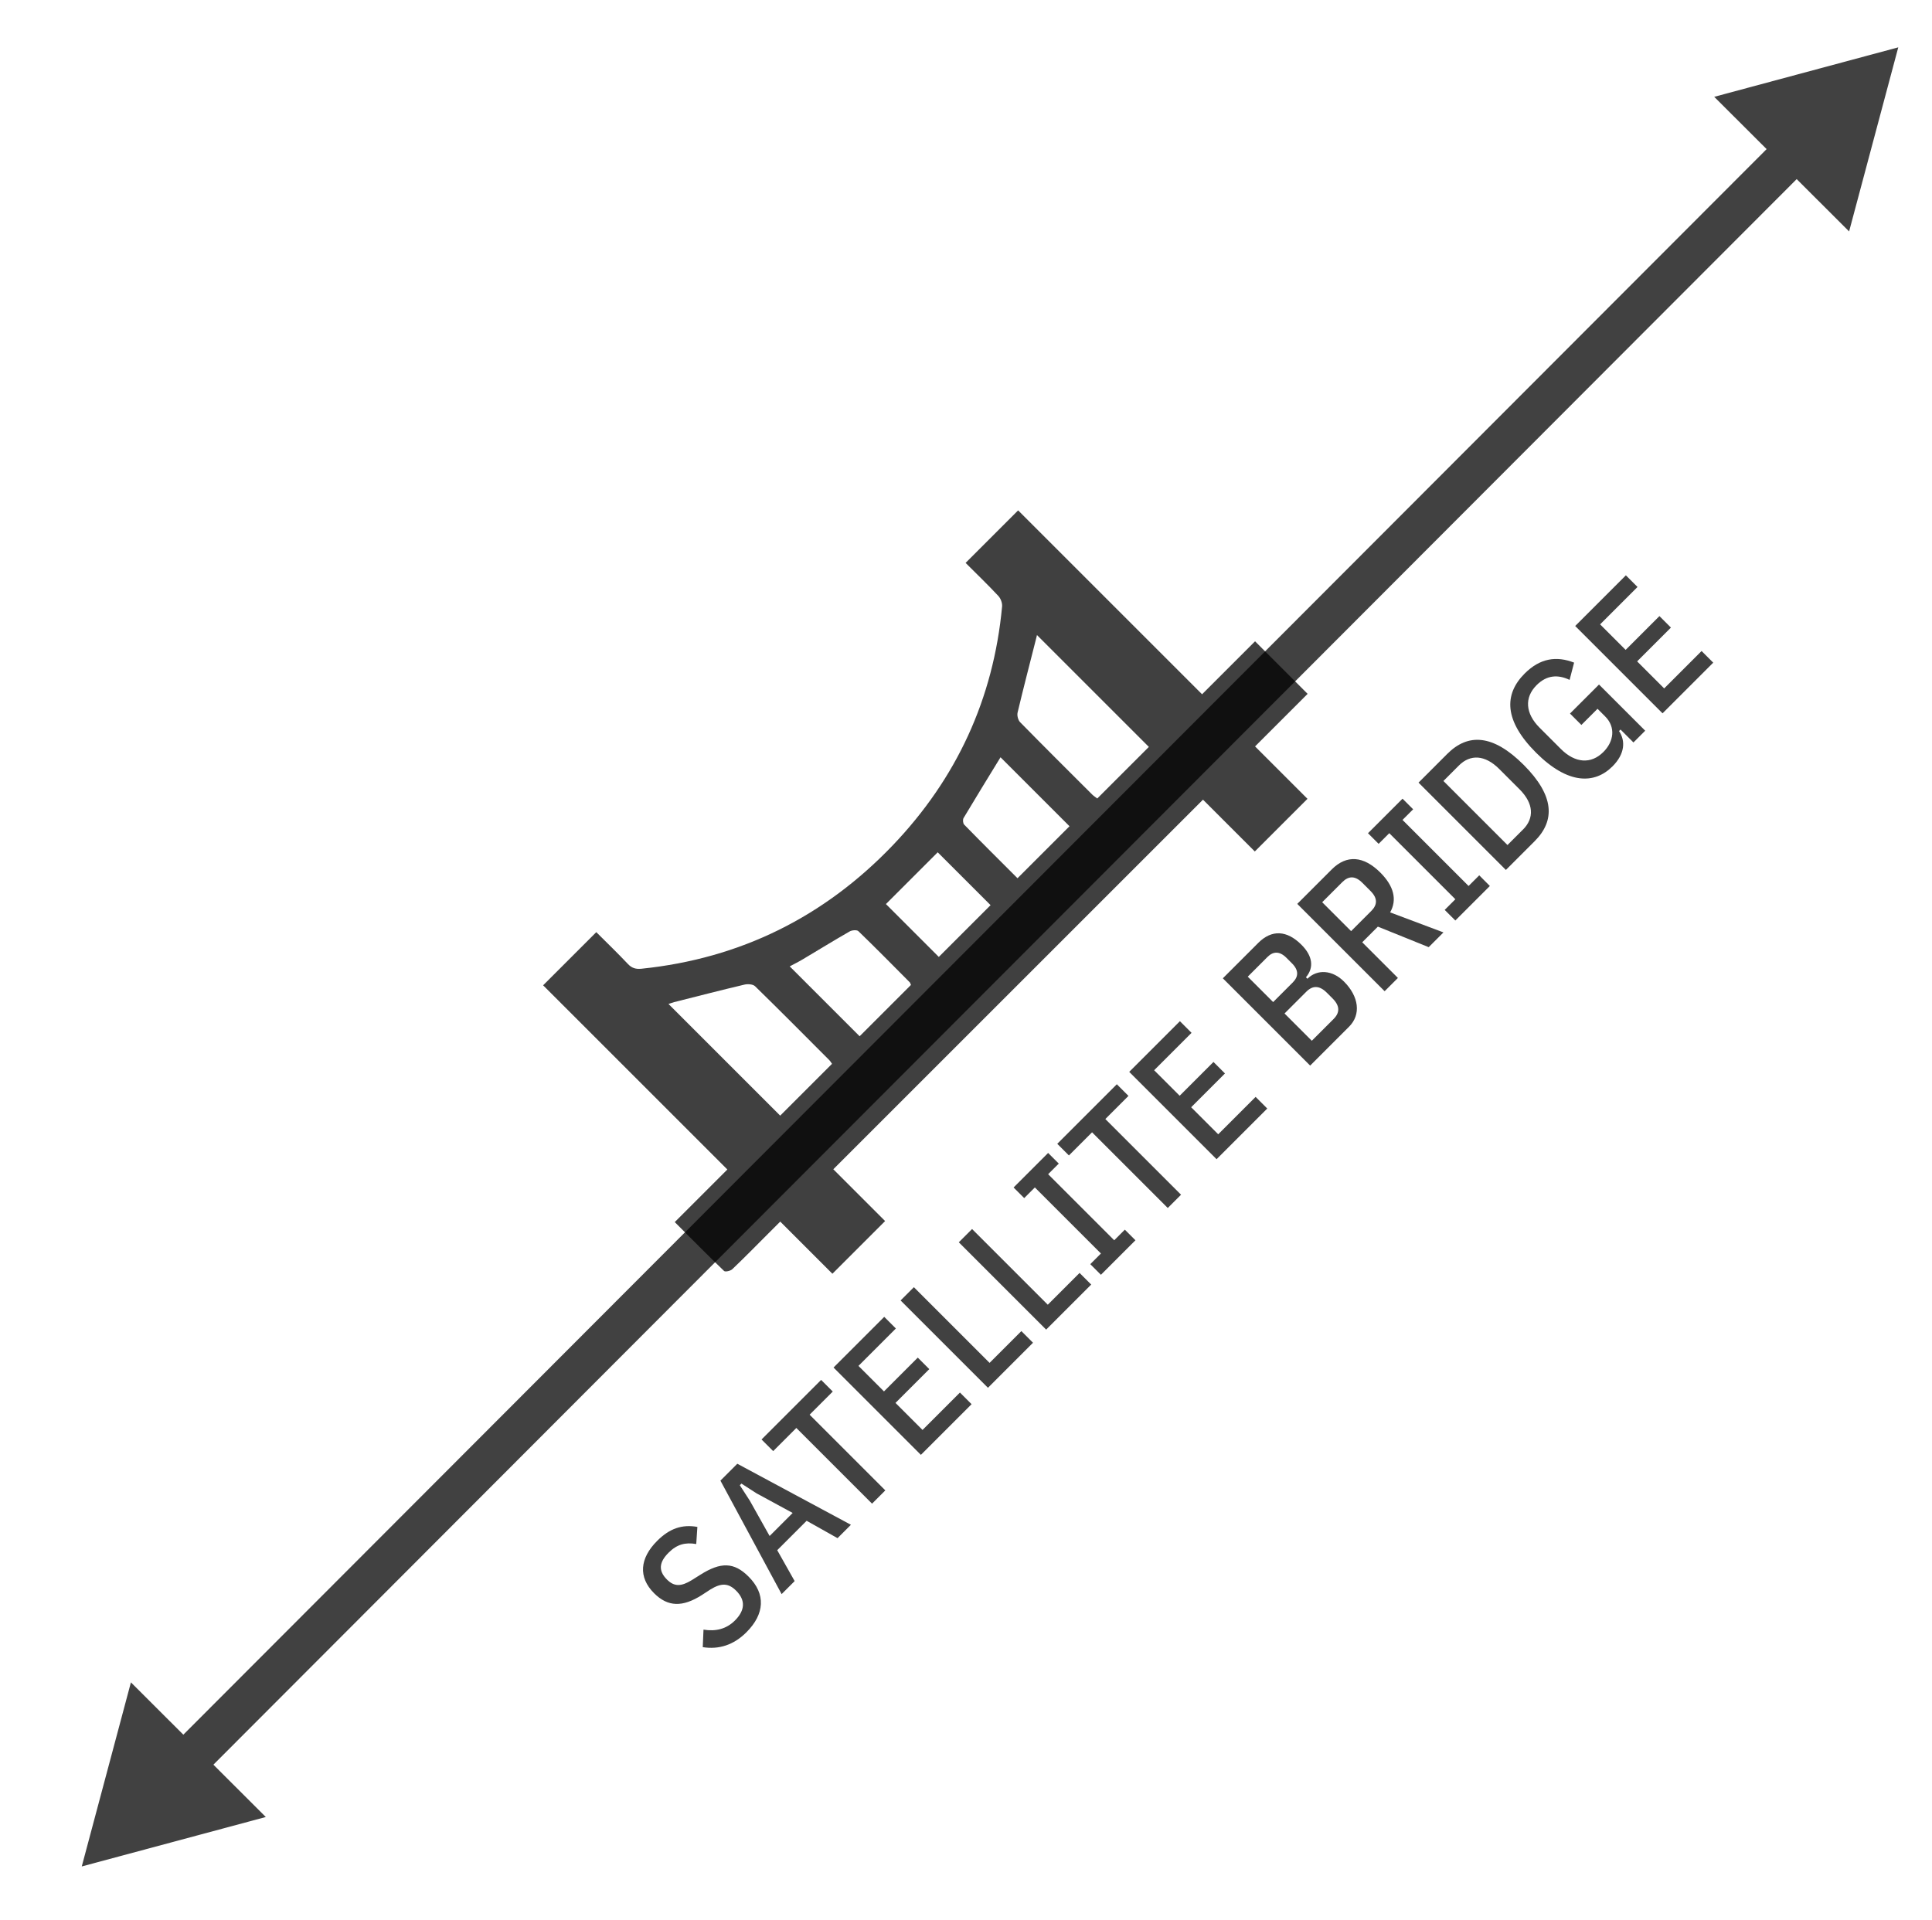 <?xml version="1.0" encoding="UTF-8"?><svg id="squid_ava_evm" xmlns="http://www.w3.org/2000/svg" viewBox="0 0 545.85 542.65"><defs><style>.cls-1{fill:none;stroke:#010101;stroke-miterlimit:10;stroke-width:12px;}.cls-2{fill:#010101;}.cls-3{opacity:.75;}</style></defs><g class="cls-3"><path class="cls-2" d="M198.55,465.47l.21-4.95c3.47,.57,6.47-.18,8.88-2.58,2.87-2.87,3.04-5.73,.35-8.42-2.16-2.16-4.17-2.26-7.28-.35l-2.44,1.59c-5.41,3.43-9.55,3.39-13.47-.53-4.56-4.56-4.03-9.9,.88-14.81,3.5-3.5,7.04-4.7,11.35-3.93l-.32,4.84c-3.08-.53-5.44,.07-7.81,2.44-2.69,2.69-2.97,5.09-.46,7.6,2.05,2.05,4.03,1.98,6.97,.18l2.47-1.55c5.76-3.64,9.51-3.57,13.61,.53,4.92,4.91,4.56,10.57-.6,15.73-3.64,3.64-7.81,4.92-12.34,4.21Z"/><path class="cls-2" d="M236.63,434.67l-8.73-4.91-8.31,8.31,4.92,8.73-3.68,3.68-17.29-32.07,4.77-4.77,32.1,17.25-3.78,3.78Zm-22.77-12.59l-4.38-2.83-.46,.46,2.83,4.38,5.59,9.97,6.51-6.51-10.08-5.48Z"/><path class="cls-2" d="M228.74,399.78l21.39,21.39-3.75,3.75-21.39-21.39-6.54,6.54-3.29-3.29,16.83-16.83,3.29,3.29-6.54,6.54Z"/><path class="cls-2" d="M260.18,411.13l-24.68-24.68,14.32-14.32,3.29,3.29-10.57,10.57,7.21,7.21,9.55-9.55,3.25,3.25-9.55,9.55,7.64,7.64,10.57-10.57,3.29,3.29-14.32,14.32Z"/><path class="cls-2" d="M279.13,392.18l-24.68-24.68,3.75-3.75,21.39,21.39,8.98-8.98,3.29,3.29-12.73,12.73Z"/><path class="cls-2" d="M295.57,375.74l-24.68-24.68,3.75-3.75,21.39,21.39,8.98-8.98,3.29,3.29-12.73,12.73Z"/><path class="cls-2" d="M311.05,360.25l-3.01-3.01,3.01-3.01-18.67-18.67-3.01,3.01-3-3,9.76-9.76,3.01,3.01-3.01,3,18.67,18.67,3-3,3,3-9.76,9.76Z"/><path class="cls-2" d="M312.29,316.23l21.39,21.39-3.75,3.75-21.39-21.39-6.54,6.54-3.29-3.29,16.83-16.83,3.29,3.29-6.54,6.54Z"/><path class="cls-2" d="M343.72,327.58l-24.68-24.68,14.32-14.32,3.29,3.29-10.57,10.57,7.21,7.21,9.55-9.55,3.25,3.25-9.55,9.55,7.64,7.64,10.57-10.57,3.29,3.29-14.32,14.32Z"/><path class="cls-2" d="M345.49,276.46l10.01-10.01c3.82-3.82,8.1-3.57,12.2,.53,3.15,3.15,3.61,6.43,1.27,9.19l.42,.42c2.79-2.79,7.07-2.48,10.32,.78,4.24,4.24,4.88,9.33,1.45,12.76l-11,11-24.68-24.68Zm14.21,6.72l5.55-5.55c1.63-1.63,1.73-3.43-.21-5.38l-1.59-1.59c-1.94-1.94-3.75-1.84-5.37-.21l-5.55,5.55,7.18,7.18Zm10.93,10.93l6.15-6.15c1.77-1.77,1.84-3.68-.28-5.8l-1.63-1.63c-2.12-2.12-4.03-2.05-5.8-.28l-6.15,6.15,7.71,7.71Z"/><path class="cls-2" d="M394.95,276.36l-3.75,3.75-24.68-24.68,9.76-9.76c4.21-4.21,9.02-3.78,13.72,.92,3.82,3.82,4.77,7.67,2.76,11.24l15.06,5.66-4.17,4.17-14.36-5.8-4.42,4.42,10.08,10.08Zm-7.53-18.92c1.77-1.77,1.84-3.61-.21-5.66l-2.3-2.3c-2.05-2.05-3.89-1.98-5.66-.21l-5.69,5.69,8.17,8.17,5.69-5.69Z"/><path class="cls-2" d="M411.18,260.13l-3.01-3,3.01-3.01-18.67-18.67-3.01,3.01-3-3,9.76-9.76,3,3-3.01,3,18.67,18.67,3.01-3.01,3,3.01-9.76,9.76Z"/><path class="cls-2" d="M400.78,221.16l8.13-8.13c5.83-5.83,12.87-5.59,21.57,3.11s8.95,15.73,3.11,21.57l-8.13,8.13-24.68-24.68Zm29.52,13.26c3.22-3.22,3.04-7.35-.99-11.38l-5.73-5.73c-4.03-4.03-8.17-4.21-11.39-.99l-4.38,4.38,18.1,18.1,4.38-4.38Z"/><path class="cls-2" d="M457.85,206.17l-.42,.42c1.87,2.79,1.66,6.47-1.84,9.97-5.06,5.06-12.55,5.2-21.6-3.85-9.02-9.02-9.16-16.44-3.22-22.38,4.35-4.35,8.98-5.02,13.96-3.08l-1.27,4.88c-3.25-1.55-6.44-1.41-9.33,1.49-3.5,3.5-3.18,7.99,.85,12.02l6.01,6.01c4.03,4.03,8.52,4.35,12.02,.85,2.94-2.94,3.54-7,.5-10.04l-2.16-2.16-4.56,4.56-3.22-3.22,8.2-8.2,13.05,13.05-3.32,3.32-3.64-3.64Z"/><path class="cls-2" d="M469.72,201.58l-24.68-24.68,14.32-14.32,3.29,3.29-10.57,10.57,7.21,7.21,9.55-9.55,3.25,3.25-9.55,9.55,7.64,7.64,10.57-10.57,3.29,3.29-14.32,14.32Z"/></g><g class="cls-3"><line x1="23.1" y1="527.44" x2="536.32" y2="13.38"/><g><line class="cls-1" x1="50.48" y1="500.02" x2="508.94" y2="40.8"/><polygon class="cls-2" points="75.1 513.47 23.1 527.44 36.99 475.42 75.1 513.47"/><polygon class="cls-2" points="522.43 65.4 536.32 13.38 484.32 27.36 522.43 65.4"/></g></g><path class="cls-3" d="M235.45,330.44c4.92,4.92,9.72,9.72,14.62,14.62-5.02,5.02-9.88,9.88-14.89,14.89-4.83-4.83-9.64-9.64-14.74-14.74-1.21,1.21-2.29,2.29-3.36,3.36-3.38,3.38-6.72,6.8-10.18,10.09-.51,.49-1.99,.83-2.32,.51-4.67-4.48-9.22-9.09-13.94-13.82,5-5,9.81-9.81,14.86-14.86-17.42-17.42-34.7-34.7-52.05-52.05,5.1-5.1,9.96-9.96,15.02-15.02,3.06,3.06,6.07,5.95,8.93,8.99,1.14,1.21,2.28,1.51,3.9,1.34,27.9-2.89,51.56-14.64,70.88-34.82,18.06-18.87,28.51-41.44,30.94-67.54,.09-.96-.38-2.25-1.05-2.97-2.96-3.17-6.09-6.18-9.26-9.35,5.03-5.03,9.85-9.85,14.84-14.84,17.24,17.24,34.48,34.48,51.97,51.97,5.07-5.07,9.98-9.98,14.97-14.97,5.04,5.04,9.84,9.84,14.85,14.85-4.93,4.93-9.79,9.79-14.85,14.85,5.05,5.05,9.89,9.89,14.81,14.81-5.02,5.02-9.83,9.83-14.88,14.88-4.84-4.84-9.68-9.68-14.64-14.64-34.87,34.87-69.49,69.49-104.43,104.43Zm-15.02-15.17c4.97-4.97,9.77-9.77,14.64-14.64-.3-.42-.49-.78-.77-1.05-6.97-6.98-13.91-13.99-20.97-20.88-.6-.58-2.06-.68-2.99-.46-6.63,1.57-13.22,3.27-19.83,4.94-.51,.13-1.01,.33-1.64,.53,10.56,10.56,20.96,20.96,31.55,31.55Zm72.55-135.82c-.15,.63-.24,1.01-.34,1.39-1.73,6.84-3.51,13.66-5.14,20.53-.19,.82,.13,2.12,.72,2.72,6.73,6.86,13.54,13.64,20.35,20.43,.44,.44,.98,.77,1.44,1.13,4.94-4.94,9.74-9.74,14.58-14.58-10.54-10.54-20.96-20.96-31.61-31.61Zm-35.61,98.88c-.15-.33-.2-.6-.35-.75-4.81-4.84-9.59-9.7-14.5-14.44-.42-.41-1.8-.3-2.45,.07-4.49,2.57-8.9,5.29-13.34,7.93-1.15,.69-2.36,1.28-3.61,1.95,6.69,6.69,13.18,13.18,19.75,19.75,4.91-4.91,9.71-9.71,14.51-14.51Zm30.11-30.15c5.07-5.07,9.87-9.87,14.69-14.69-6.62-6.62-13.13-13.13-19.49-19.49-3.55,5.81-7.04,11.46-10.44,17.17-.27,.45-.18,1.51,.18,1.87,4.93,5.05,9.94,10.02,15.06,15.14Zm-22.55-7.33c-5,5-9.8,9.8-14.63,14.63,5.01,5.01,9.97,9.97,14.94,14.94,4.94-4.94,9.74-9.74,14.63-14.63-5.03-5.03-9.95-9.95-14.94-14.94Z"/></svg>